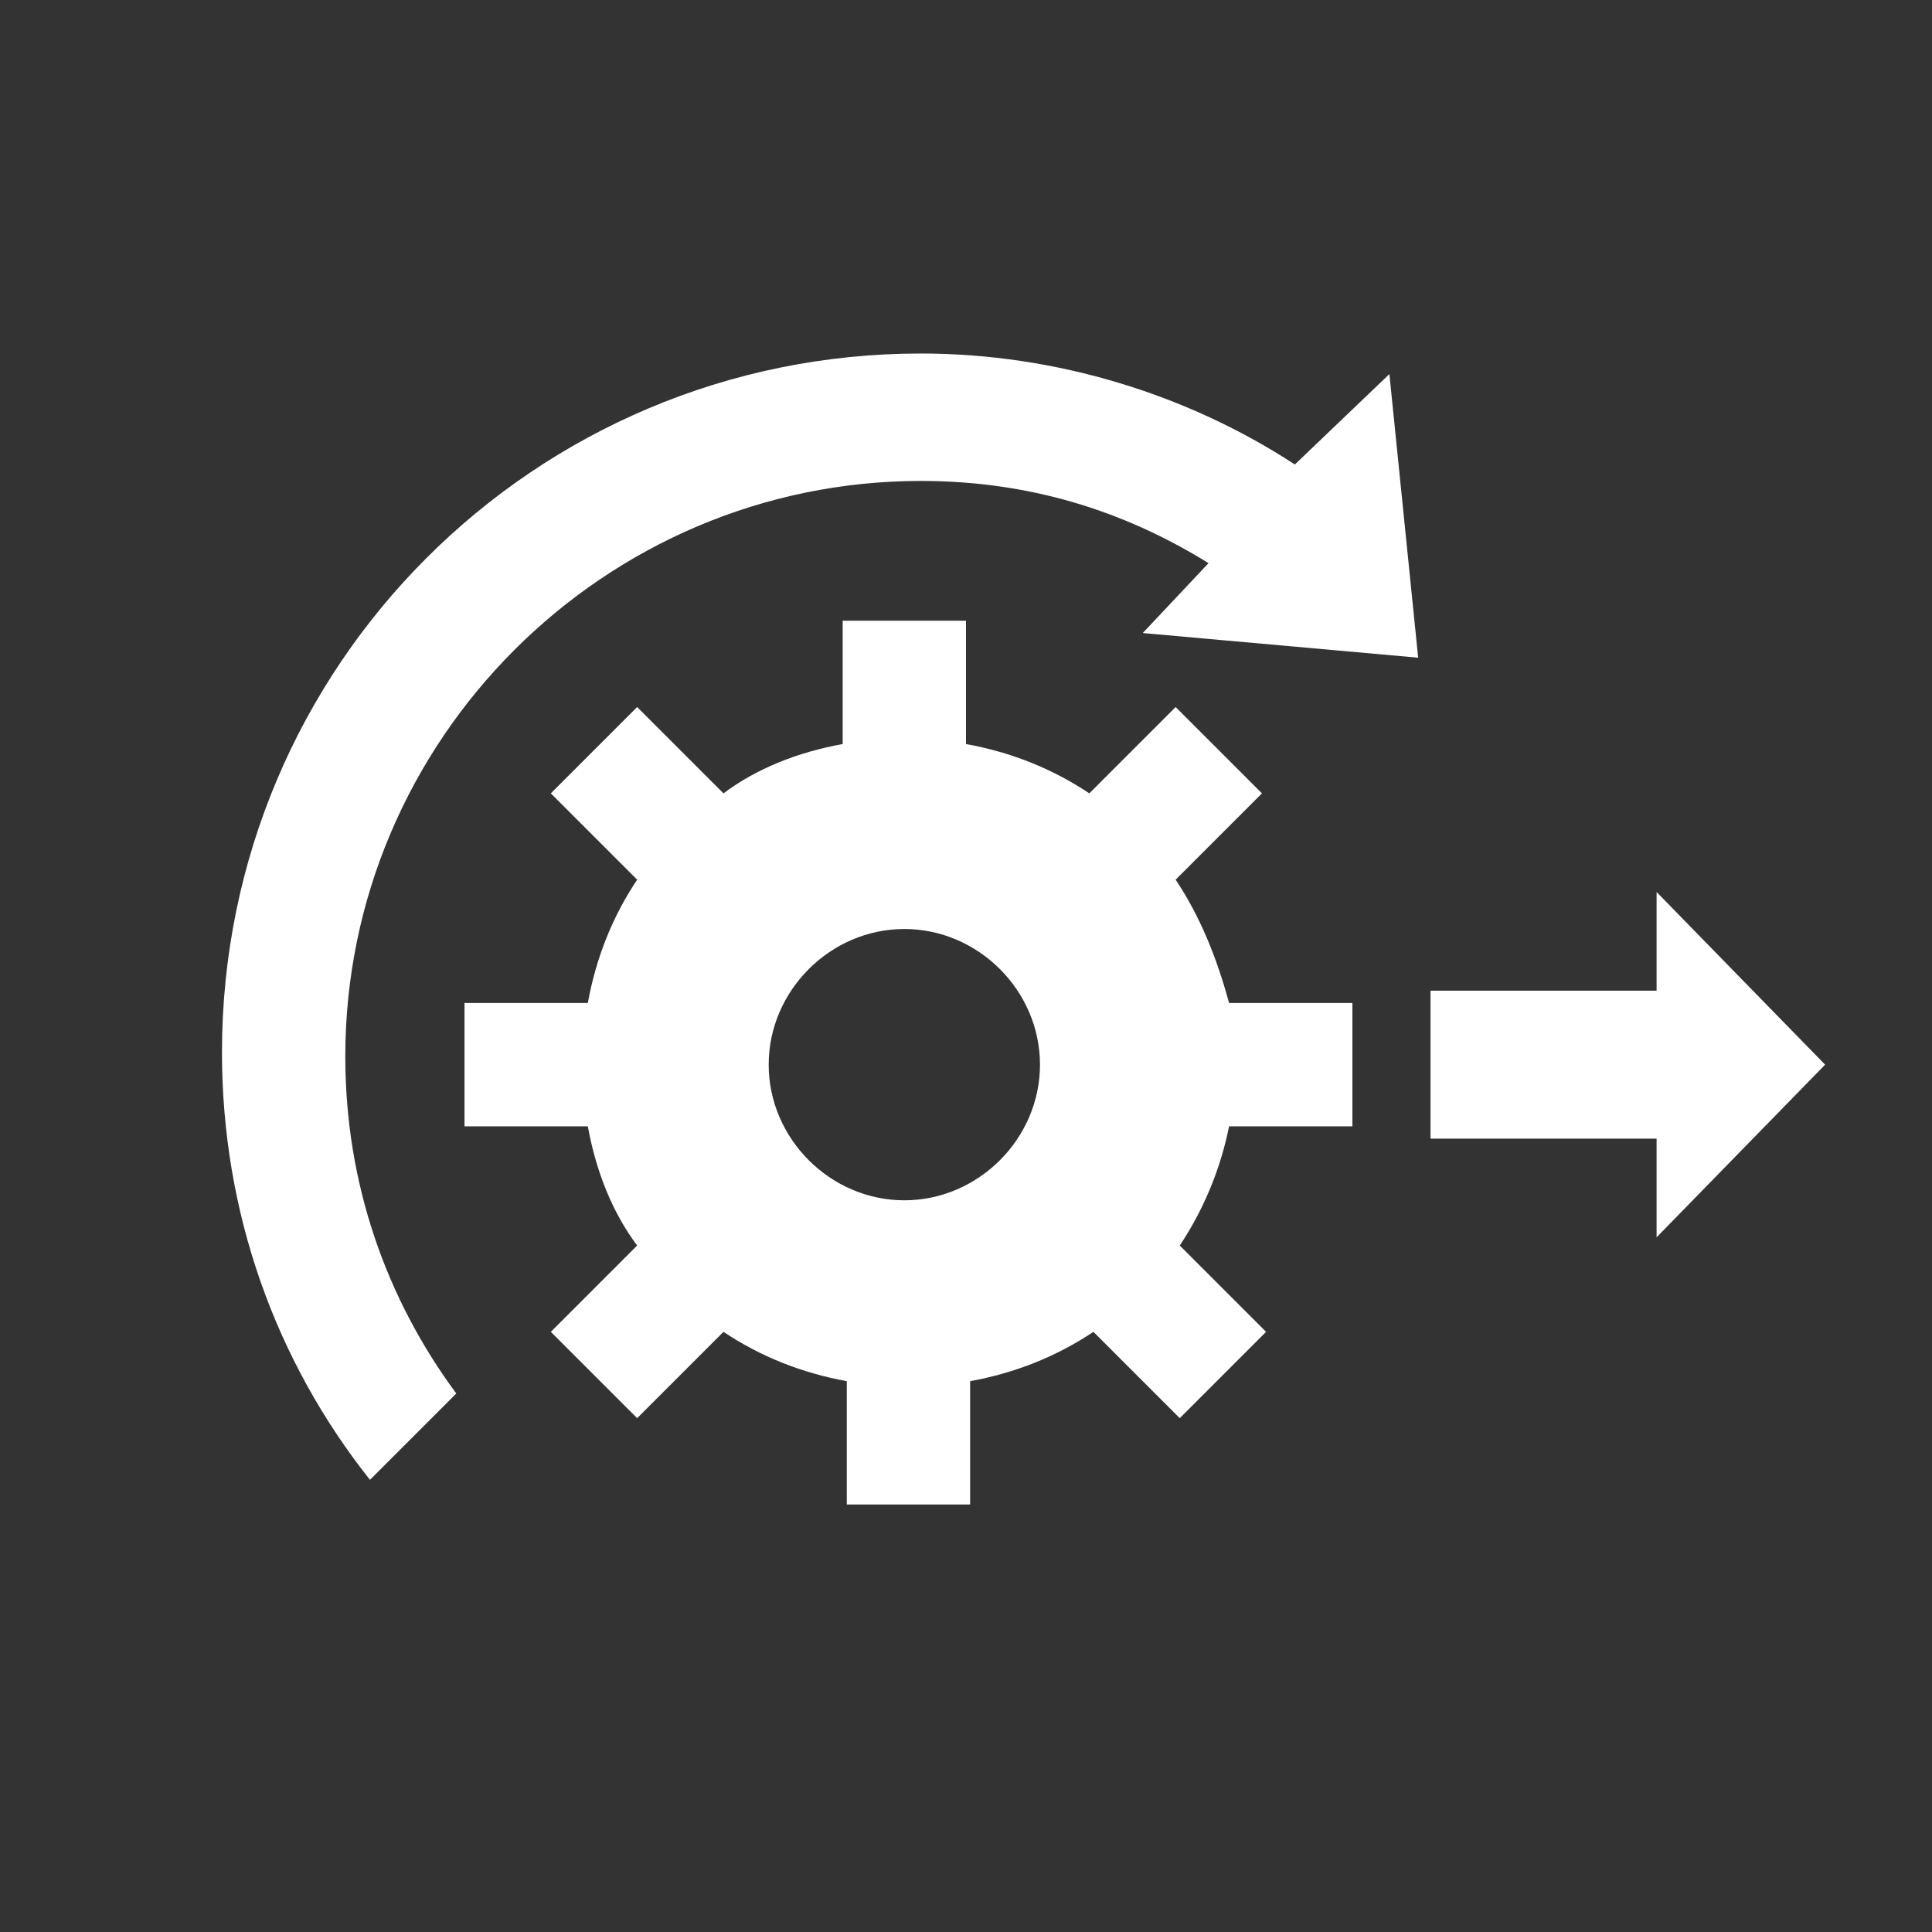<?xml version="1.0" encoding="utf-8"?>
<!-- Generator: $$$/GeneralStr/196=Adobe Illustrator 27.6.0, SVG Export Plug-In . SVG Version: 6.00 Build 0)  -->
<svg version="1.1" id="Calque_1" xmlns="http://www.w3.org/2000/svg" xmlns:xlink="http://www.w3.org/1999/xlink" x="0px" y="0px"
	 viewBox="0 0 47 47" style="enable-background:new 0 0 47 47;" xml:space="preserve">
<rect x="0" y="0" width="47" height="47" fill="#333333" stroke="none"/>
<style type="text/css">
	.st0{display:none;}
	.st1{display:inline;}
	.st2{fill:#FFFFFF;}
</style>
<g class="st0">
	<g class="st1">
		<g>
			<path class="st2" d="M41.7,30.4c0,0-25.4-25.5-25.6-25.7c-1.1-1.1-2.6-1.6-4.2-1.5C9.1,3.4,6.7,5.7,6.7,8.4c0,2.8,2.5,4.2,4.1,4
				c1.9-0.2,3.6-1.8,3.7-3.7c0-0.6-0.4-1.2-1.1-1.2c-0.6,0-1.2,0.4-1.2,1.1c-0.1,0.8-0.8,1.6-1.6,1.6c-1,0-1.7-1-1.6-1.7
				c0-1.5,1.5-2.8,3.1-3c2.2-0.3,3.4,1.8,3.3,3.3c-0.2,2.8-2.6,5.2-5.4,5.4c-1.7,0.1-3.2-0.4-4.3-1.5C4.5,11.5,4,10,4.1,8.3
				c0-0.6-0.4-1.2-1.1-1.2c-0.6,0-1.2,0.4-1.2,1.1c-0.2,2.3,0.6,4.5,2.1,6c0.1,0.1,14.7,14.7,14.7,14.7c-0.9,0.1-1.8,0.3-2.5,0.8
				c-0.5,0.4-0.6,1.2-0.2,1.6c0.8,0.8,1.4,0.3,1.6,0.2c0.4-0.3,1.4-0.4,2.3-0.3c0,0.5-0.1,1-0.5,1.4c-0.4,0.5-0.4,1.2,0.1,1.6
				c0.2,0.2,0.9,0.6,1.6-0.1c0.5-0.5,0.8-1.2,1-1.8l8.9,8.8c2.4,2.4,7,3.7,10.7,0C45.1,37.6,44.3,33.1,41.7,30.4z M20.5,27.4
				l-11.1-11c4.6,0.5,7.8-3.8,8.1-7l10.1,10.1L20.5,27.4z M29.2,21.2l1.5,1.5L23,28L29.2,21.2z M40,39.5c-2.1,2.1-5.4,2-7.5,0
				l-9.1-9l8.8-6.2l7.8,7.8C42.3,34.3,41.9,37.6,40,39.5z"/>
		</g>
	</g>
</g>
<g class="st0">
	<g class="st1">
		<path class="st2" d="M44.1,7.3h-1.9v-2c0-0.4-0.3-0.7-0.7-0.7H26.8c-0.9,0-1.8,0.4-2.5,1c-0.7-0.6-1.6-1-2.5-1H7
			C6.6,4.7,6.3,5,6.3,5.3v2H4.4C4,7.3,3.8,7.6,3.8,7.9v23c0,1.8,1.5,3.3,3.3,3.3h12.6v5h-2.8c-0.4,0-0.7,0.3-0.7,0.7
			c0,0.4,0.3,0.7,0.7,0.7h14.9c0.4,0,0.7-0.3,0.7-0.7c0-0.4-0.3-0.7-0.7-0.7h-2.8v-3c0-0.4-0.3-0.7-0.7-0.7s-0.7,0.3-0.7,0.7v3H21
			v-5h20.5c1.8,0,3.3-1.5,3.3-3.3v-23C44.8,7.6,44.5,7.3,44.1,7.3z M43.4,8.6v18.6h-1.3V8.6H43.4z M7.6,6h14.1c0.8,0,1.5,0.4,2,1.1
			c0.1,0.2,0.3,0.3,0.5,0.3c0.2,0,0.4-0.1,0.5-0.3C25.2,6.4,26,6,26.8,6h14.1v21.3H7.6L7.6,6z M6.3,8.6v18.6H5.1V8.6H6.3z
			 M41.5,32.9H7c-1.1,0-2-0.9-2-2v-2.4h38.4V31C43.4,32.1,42.6,32.9,41.5,32.9z"/>
		<path class="st2" d="M24.3,25.9c0.4,0,0.7-0.3,0.7-0.7v-16c0-0.4-0.3-0.7-0.7-0.7s-0.7,0.3-0.7,0.7v16
			C23.6,25.6,23.9,25.9,24.3,25.9z"/>
		<path class="st2" d="M10.5,9.5h10.1c0.4,0,0.7-0.3,0.7-0.7c0-0.4-0.3-0.7-0.7-0.7H10.5c-0.4,0-0.7,0.3-0.7,0.7
			C9.9,9.2,10.2,9.5,10.5,9.5z"/>
		<path class="st2" d="M10.5,12.6h10.1c0.4,0,0.7-0.3,0.7-0.7s-0.3-0.7-0.7-0.7H10.5c-0.4,0-0.7,0.3-0.7,0.7S10.2,12.6,10.5,12.6z"
			/>
		<path class="st2" d="M10.5,15.7h5c0.4,0,0.7-0.3,0.7-0.7c0-0.4-0.3-0.7-0.7-0.7h-5c-0.4,0-0.7,0.3-0.7,0.7
			C9.9,15.4,10.2,15.7,10.5,15.7z"/>
		<path class="st2" d="M10.5,18.8h10.1c0.4,0,0.7-0.3,0.7-0.7s-0.3-0.7-0.7-0.7H10.5c-0.4,0-0.7,0.3-0.7,0.7S10.2,18.8,10.5,18.8z"
			/>
		<path class="st2" d="M10.5,21.9h10.1c0.4,0,0.7-0.3,0.7-0.7c0-0.4-0.3-0.7-0.7-0.7H10.5c-0.4,0-0.7,0.3-0.7,0.7
			C9.9,21.6,10.2,21.9,10.5,21.9z"/>
		<path class="st2" d="M10.5,25.1h5c0.4,0,0.7-0.3,0.7-0.7c0-0.4-0.3-0.7-0.7-0.7h-5c-0.4,0-0.7,0.3-0.7,0.7
			C9.9,24.8,10.2,25.1,10.5,25.1z"/>
		<path class="st2" d="M27.9,9.5H38c0.4,0,0.7-0.3,0.7-0.7c0-0.4-0.3-0.7-0.7-0.7H27.9c-0.4,0-0.7,0.3-0.7,0.7
			C27.3,9.2,27.6,9.5,27.9,9.5z"/>
		<path class="st2" d="M27.9,12.6H38c0.4,0,0.7-0.3,0.7-0.7s-0.3-0.7-0.7-0.7H27.9c-0.4,0-0.7,0.3-0.7,0.7S27.6,12.6,27.9,12.6z"/>
		<path class="st2" d="M27.9,15.7h5c0.4,0,0.7-0.3,0.7-0.7c0-0.4-0.3-0.7-0.7-0.7h-5c-0.4,0-0.7,0.3-0.7,0.7
			C27.3,15.4,27.6,15.7,27.9,15.7z"/>
		<path class="st2" d="M27.9,18.8H38c0.4,0,0.7-0.3,0.7-0.7s-0.3-0.7-0.7-0.7H27.9c-0.4,0-0.7,0.3-0.7,0.7S27.6,18.8,27.9,18.8z"/>
		<path class="st2" d="M27.9,21.9H38c0.4,0,0.7-0.3,0.7-0.7c0-0.4-0.3-0.7-0.7-0.7H27.9c-0.4,0-0.7,0.3-0.7,0.7
			C27.3,21.6,27.6,21.9,27.9,21.9z"/>
		<path class="st2" d="M27.9,25.1h5c0.4,0,0.7-0.3,0.7-0.7c0-0.4-0.3-0.7-0.7-0.7h-5c-0.4,0-0.7,0.3-0.7,0.7
			C27.3,24.8,27.6,25.1,27.9,25.1z"/>
	</g>
</g>
<g>
	<g>
		<g>
			<g>
				<path class="st2" d="M28.6,21.4l2.1-2.1l-2.1-2.1l-2.1,2.1c-0.9-0.6-1.9-1-3-1.2v-3h-3v3c-1.1,0.2-2.1,0.6-2.9,1.2l-2.1-2.1
					l-2.1,2.1l2.1,2.1c-0.6,0.9-1,1.9-1.2,3h-3v3h3c0.2,1.1,0.6,2.1,1.2,2.9l-2.1,2.1l2.1,2.1l2.1-2.1c0.9,0.6,1.9,1,3,1.2v3h3v-3
					c1.1-0.2,2.1-0.6,3-1.2l2.1,2.1l2.1-2.1l-2.1-2.1c0.6-0.9,1-1.9,1.2-2.9h3v-3h-3C29.6,23.3,29.2,22.3,28.6,21.4z M22,29.2
					c-1.8,0-3.3-1.5-3.3-3.3c0-1.8,1.5-3.3,3.3-3.3c1.8,0,3.3,1.5,3.3,3.3C25.3,27.7,23.8,29.2,22,29.2z"/>
				<path class="st2" d="M31.5,11.3c-2.6-1.7-5.8-2.7-9.1-2.7c-9.4,0-17,7.6-17,17c0,3.9,1.3,7.5,3.6,10.4l2.1-2.1
					c-1.7-2.3-2.7-5.1-2.7-8.2c0-7.7,6.3-14,14-14c2.6,0,4.9,0.7,7,2l-1.6,1.7l6.7,0.6l-0.7-6.9L31.5,11.3z"/>
				<polygon class="st2" points="44.4,25.9 40.3,21.7 40.3,24.1 34.8,24.1 34.8,27.7 40.3,27.7 40.3,30.1 				"/>
			</g>
		</g>
	</g>
</g>
</svg>
